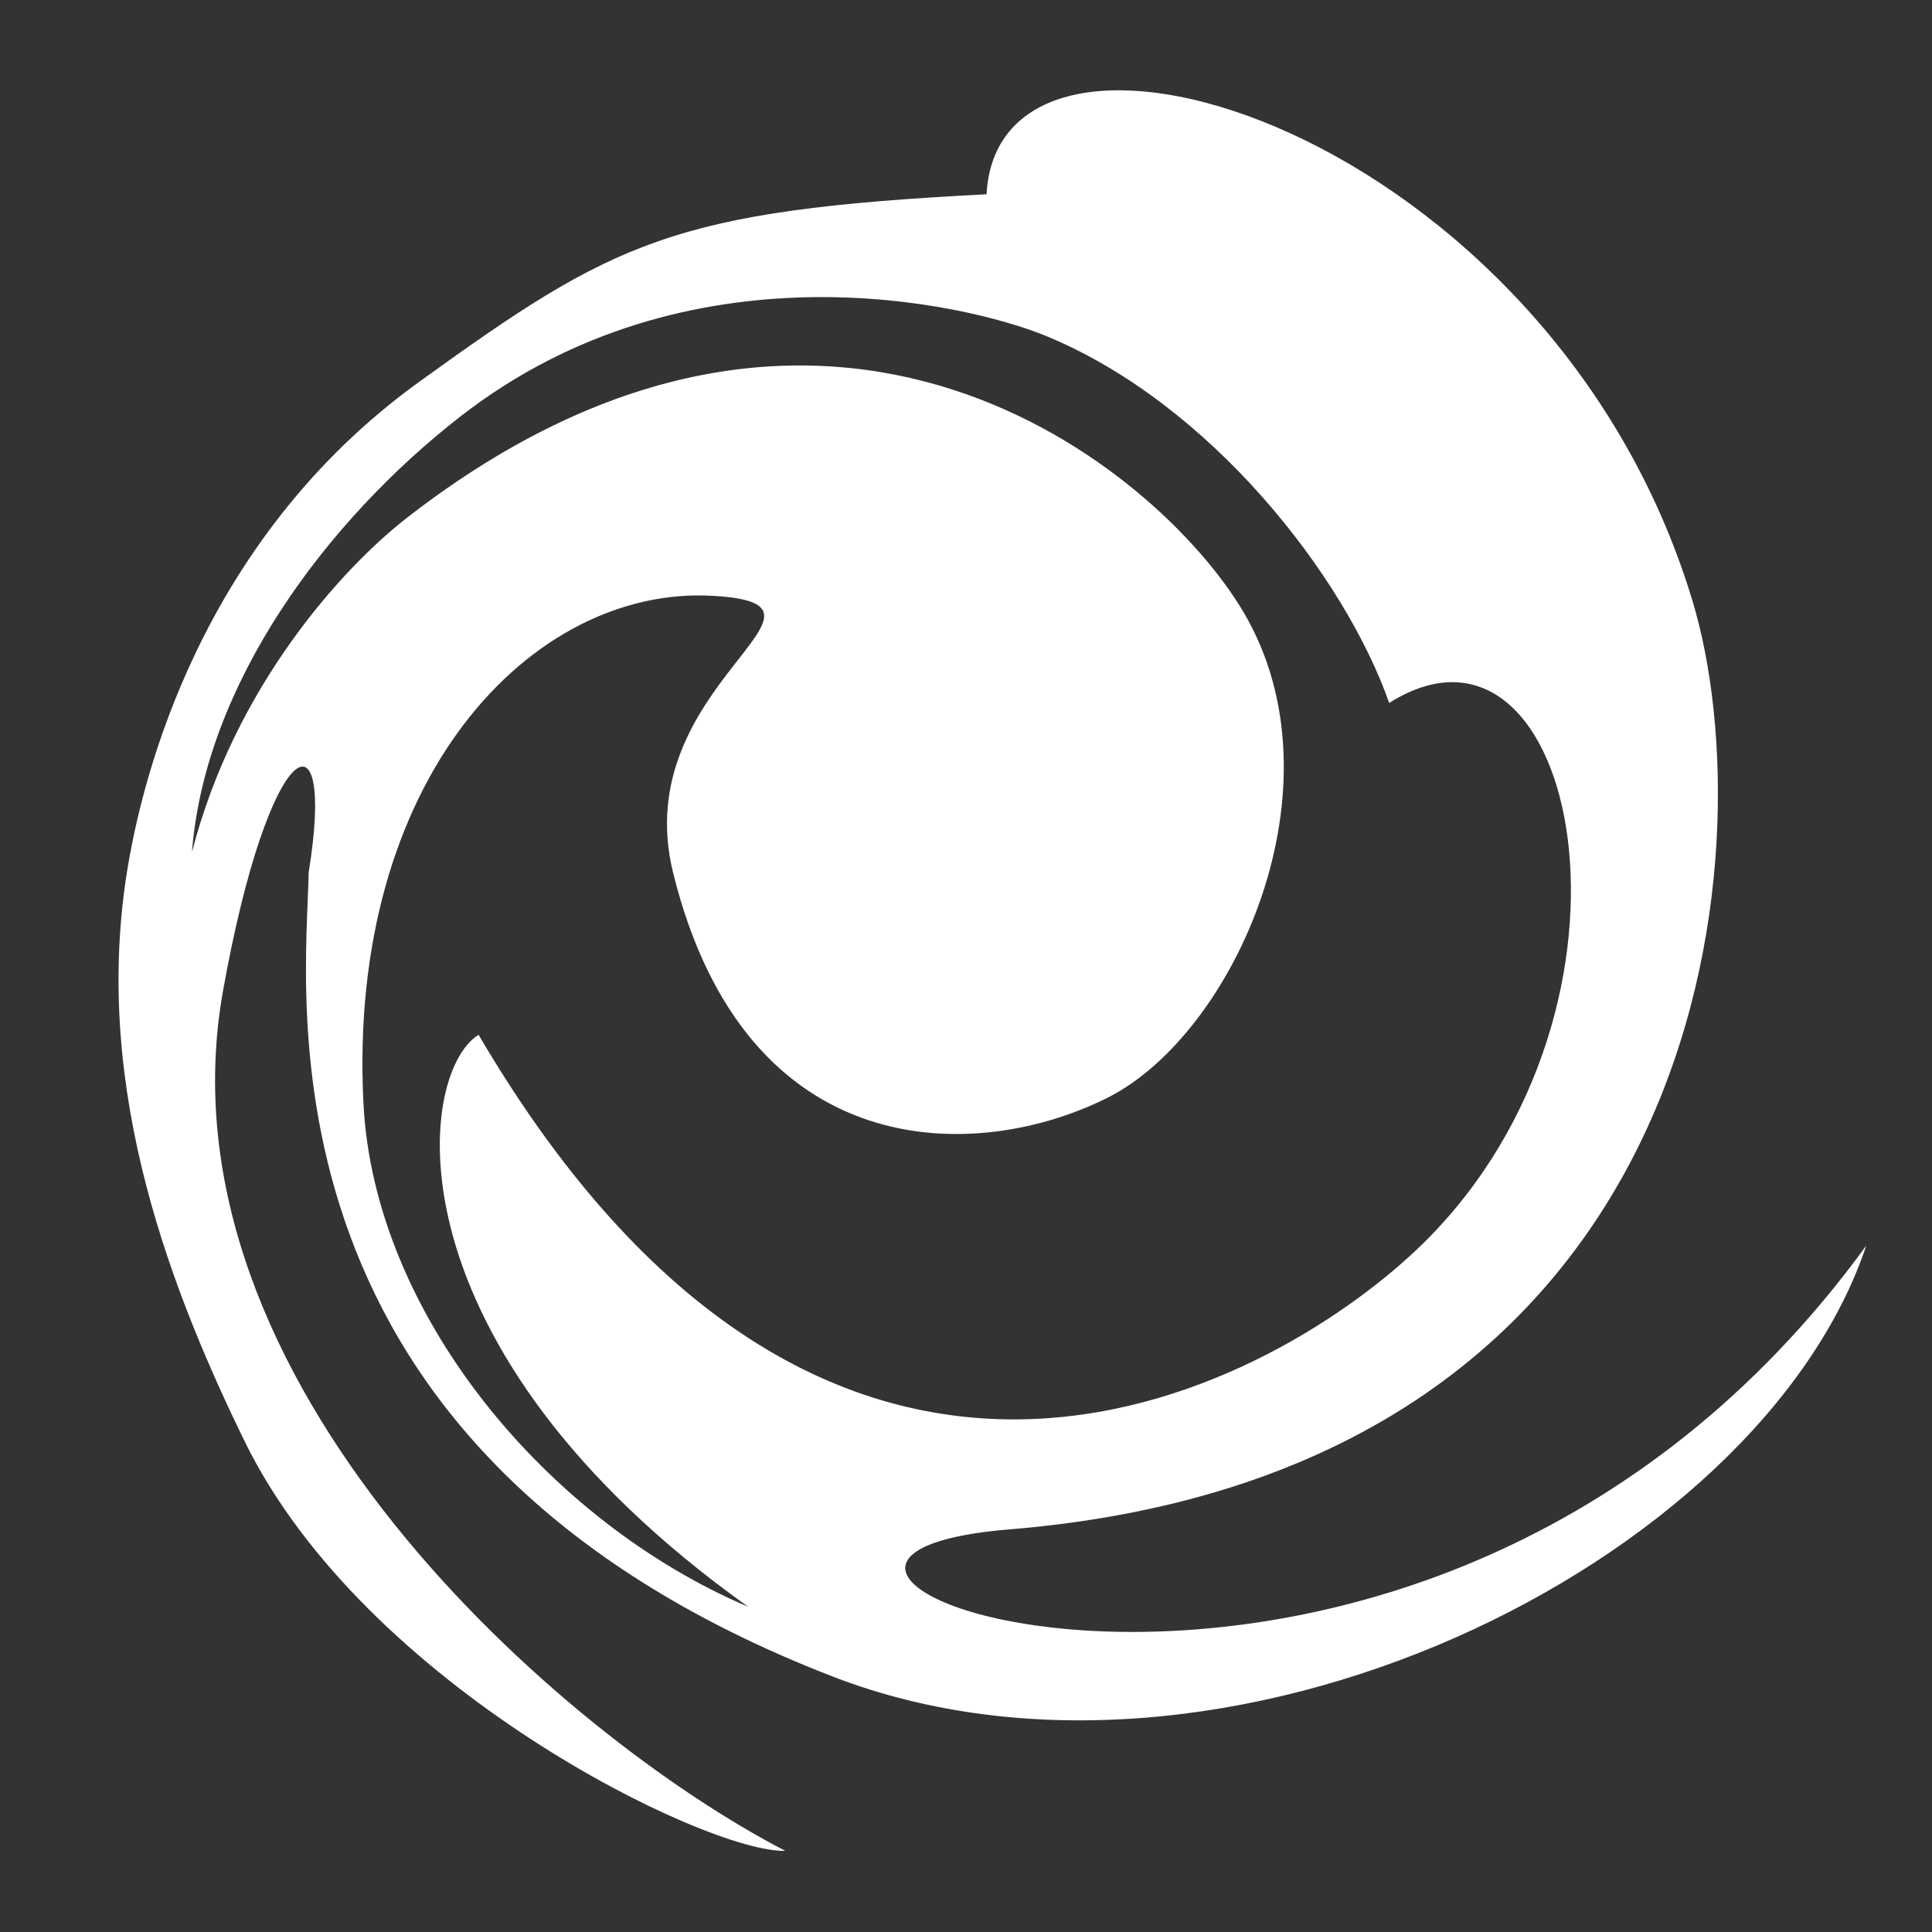 <?xml version='1.0' encoding='utf-8'?>
<svg xmlns:inkscape="http://www.inkscape.org/namespaces/inkscape" xmlns:sodipodi="http://sodipodi.sourceforge.net/DTD/sodipodi-0.dtd" xmlns="http://www.w3.org/2000/svg" width="512" height="512" viewBox="0 0 512 512" version="1.1" id="Композиция_1" sodipodi:docname="Композиция 1" inkscape:export-xdpi="96" inkscape:export-ydpi="96" style="fill: none; stroke: none"><rect x="0" y="0" width="512" height="512" fill="#333333" stroke="none"/><defs /><sodipodi:namedview inkscape:pagecheckerboard="true" borderlayer="true" bordercolor="#666666" pagecolor="#ffffff" /><g inkscape:groupmode="layer" id="portal1" inkscape:label="portal1" transform="matrix(0.347, 0.0, 0.0, 0.347, 256.0, 255.44)" style=""><g id="Группа_1" inkscape:label="Группа 1" transform="matrix(1, 0.001, -0.001, 1, 0.0, 0.0)" style="fill-opacity:1.0;fill:rgb(255, 255, 255);fill-rule:nonzero"><g id="g_1" inkscape:label="Группа 1" transform="matrix(1.0, 0.0, 0.0, 1.0, 0.0, 0.0)" style=""><path d="M 323.006,-199.599 C 466.84,-290.647 534.201,30.577 349.669,212.792 C 243.657,317.472 -98.282,520.178 -372.209,54.515 C -419.746,84.053 -444.316,292.902 -165.893,491.142 C -319.416,425.991 -451.677,268.26 -460.054,107.271 C -472.982,-141.176 -331.591,-288.811 -193.472,-280.895 C -77.807,-274.266 -259.416,-213.072 -223.729,-69.265 C -167.898,155.717 8.963,152.239 108.428,101.997 C 204.754,53.34 290.285,-135.536 211.887,-268.498 C 147.602,-377.526 -106.472,-589.587 -426.695,-340.748 C -477.086,-301.59 -558.978,-210.793 -591.231,-84.739 C -581.501,-212.84 -489.051,-337.944 -386.077,-418.049 C -212.944,-552.732 -2.115,-505.476 61.142,-479.412 C 186.326,-427.832 288.703,-296.79 323.006,-199.599 Z&#10;M 15.093,-587.78 C -44.863,-584.654 -92.604,-580.849 -132.822,-575.211 C -173.04,-569.573 -205.736,-562.103 -235.603,-551.647 C -265.47,-541.191 -292.508,-527.748 -321.411,-510.166 C -350.314,-492.584 -381.082,-470.862 -418.407,-443.847 C -460.716,-413.225 -495.008,-378.741 -522.804,-343.381 C -550.6,-308.021 -571.901,-271.784 -588.229,-237.656 C -604.557,-203.528 -615.913,-171.51 -623.819,-144.586 C -631.725,-117.662 -636.182,-95.832 -638.711,-82.082 C -646.294,-40.856 -648.499,-0.303 -646.561,39.337 C -644.623,78.977 -638.543,117.703 -629.557,155.276 C -620.571,192.849 -608.679,229.27 -595.118,264.297 C -581.557,299.324 -566.325,332.957 -550.662,364.957 C -504.655,458.948 -416.147,537.529 -331.734,592.393 C -247.32,647.257 -167.001,678.402 -137.37,677.524 C -222.25,633.659 -343.047,544.329 -435.982,428.593 C -528.917,312.857 -593.988,170.715 -567.416,21.227 C -549.888,-77.379 -528.327,-132.313 -513.76,-146.469 C -499.193,-160.625 -491.621,-134.004 -502.072,-69.5 C -502.883,-22.413 -514.647,87.806 -470.254,207.867 C -425.861,327.928 -325.311,457.83 -101.495,544.282 C 47.535,601.847 224.426,580.464 374.273,514.154 C 524.12,447.844 646.922,336.607 687.775,214.462 C 515.881,451.27 277.991,511.806 120.247,510.046 C -37.497,508.286 -115.096,444.229 33.592,431.851 C 302.427,409.47 447.082,279.522 517.314,131.412 C 587.546,-16.698 583.356,-182.971 554.498,-278.001 C 499.909,-457.771 367.427,-579.69 247.408,-634.429 C 127.389,-689.168 19.831,-676.727 15.093,-587.78 Z" id="Контур_2" inkscape:label="Контур 2" style="" /></g><g id="Группа_2" inkscape:label="Группа 2" transform="matrix(1.0, 0.0, 0.0, 1.0, 0.0, 0.0)" style=""><path d="M -77.306,-97.427 C -55.284,-159.604 -10.86,-129.052 41.385,-148.042 C 90.092,-165.747 80.878,-240.482 59.316,-272.527 C 35.173,-308.409 -8.191,-341.835 -35.772,-353.13 C -94.304,-377.099 -125.923,-371.524 -156.934,-370.398 C -235.516,-367.545 -251.005,-418.125 -132.397,-422.816 C -57.331,-425.785 8.679,-396.845 50.032,-374.629 C 145.375,-323.408 194.516,-186.222 154.133,-102.278 C 114.717,-20.345 57.331,8.294 -0.775,3.904 C -33.102,1.462 -97.874,-39.354 -77.306,-97.427 Z" id="Контур_1" inkscape:label="Контур 1" style="" /></g></g></g></svg>